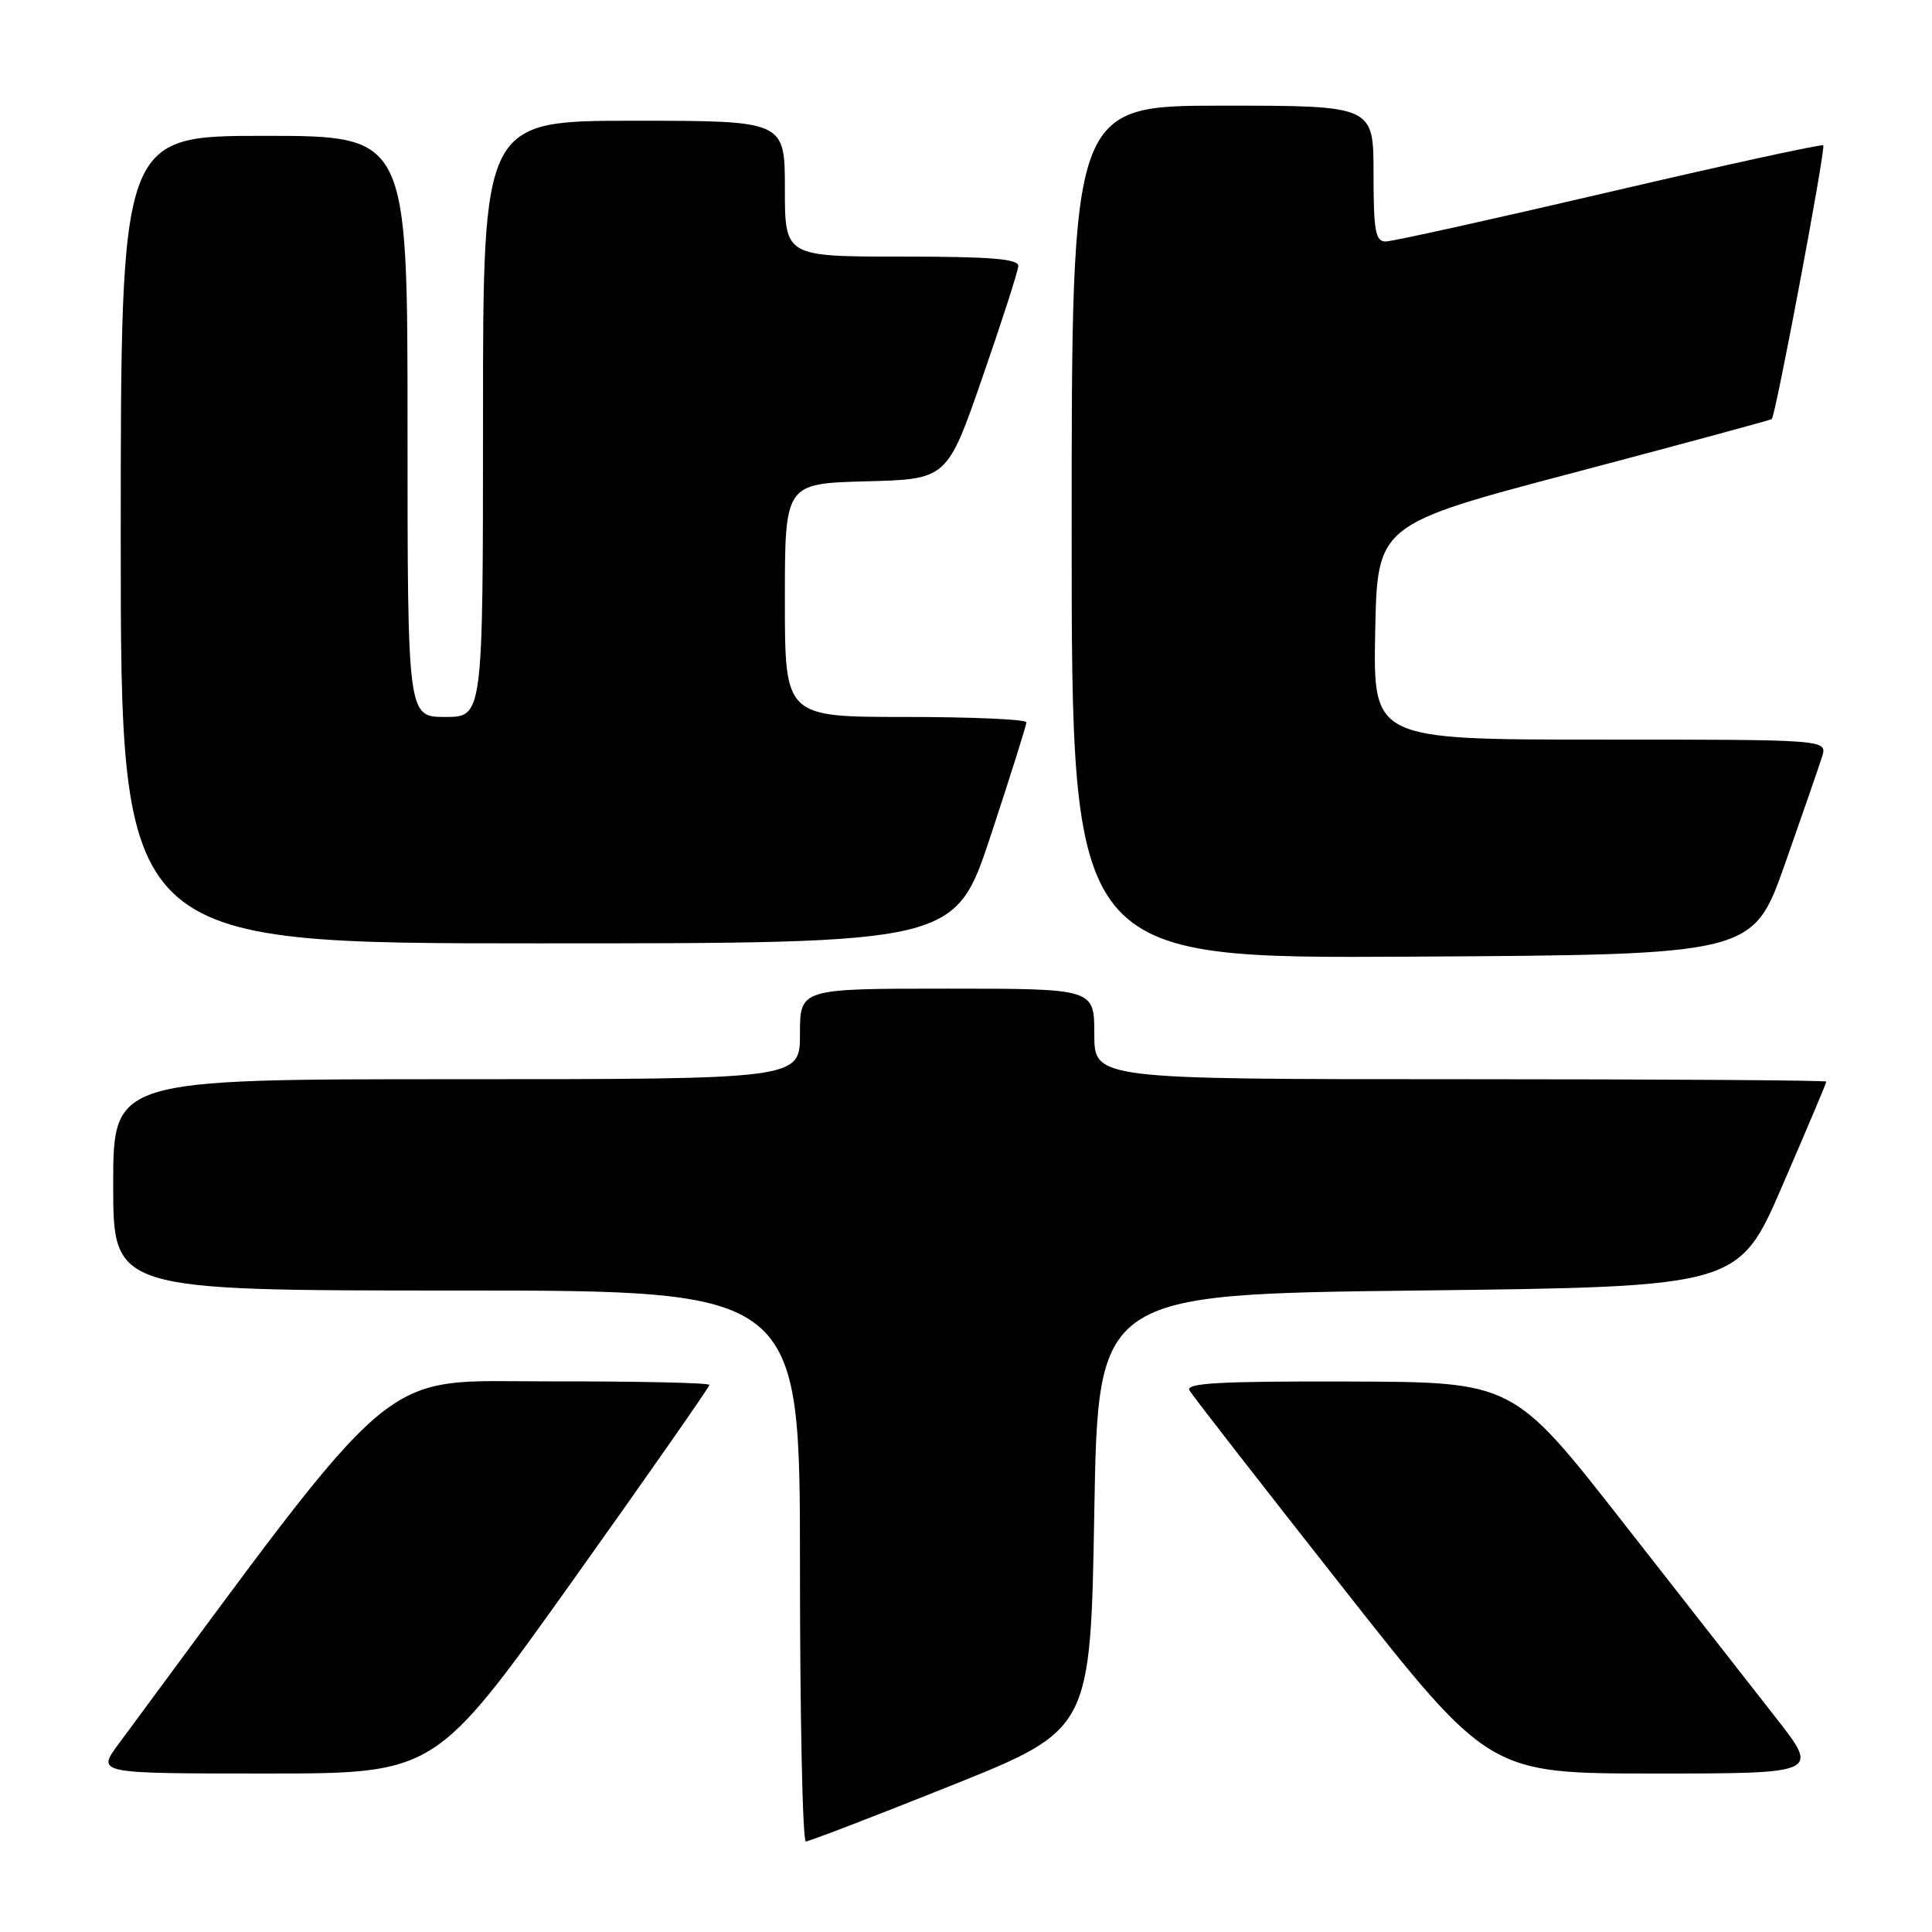 <?xml version="1.0" encoding="UTF-8" standalone="no"?>
<!DOCTYPE svg PUBLIC "-//W3C//DTD SVG 1.1//EN" "http://www.w3.org/Graphics/SVG/1.1/DTD/svg11.dtd" >
<svg xmlns="http://www.w3.org/2000/svg" xmlns:xlink="http://www.w3.org/1999/xlink" version="1.1" viewBox="0 0 256 256">
 <g >
 <path fill="currentColor"
d=" M 126.03 236.60 C 144.50 229.20 144.50 229.20 145.00 200.35 C 145.50 171.50 145.50 171.50 187.94 171.00 C 230.38 170.50 230.38 170.50 236.19 157.07 C 239.39 149.68 242.00 143.50 242.00 143.32 C 242.00 143.14 220.18 143.00 193.50 143.00 C 145.00 143.00 145.00 143.00 145.00 137.00 C 145.00 131.00 145.00 131.00 125.50 131.00 C 106.00 131.00 106.00 131.00 106.00 137.00 C 106.00 143.00 106.00 143.00 60.50 143.00 C 15.00 143.00 15.00 143.00 15.00 157.00 C 15.00 171.00 15.00 171.00 60.50 171.00 C 106.00 171.00 106.00 171.00 106.00 207.50 C 106.00 227.57 106.35 244.00 106.78 244.00 C 107.20 244.00 115.87 240.67 126.03 236.60 Z  M 75.84 209.51 C 85.83 195.49 94.00 183.79 94.00 183.51 C 94.00 183.23 84.44 183.02 72.75 183.04 C 49.65 183.08 53.77 179.61 15.66 231.16 C 12.83 235.00 12.83 235.00 35.25 235.00 C 57.67 235.00 57.67 235.00 75.84 209.51 Z  M 235.30 227.59 C 232.11 223.52 222.97 211.84 215.00 201.65 C 200.50 183.12 200.50 183.12 178.69 183.06 C 161.50 183.01 157.04 183.26 157.62 184.25 C 158.02 184.94 167.12 196.64 177.84 210.25 C 197.32 235.00 197.32 235.00 219.21 235.00 C 241.10 235.00 241.10 235.00 235.30 227.59 Z  M 236.51 114.50 C 238.83 107.90 241.05 101.49 241.44 100.25 C 242.13 98.00 242.13 98.00 212.04 98.00 C 181.95 98.00 181.95 98.00 182.22 83.75 C 182.50 69.50 182.50 69.50 208.50 62.64 C 222.80 58.86 234.62 55.66 234.77 55.53 C 235.28 55.08 241.95 19.62 241.59 19.26 C 241.39 19.06 228.62 21.85 213.21 25.45 C 197.80 29.05 184.47 32.00 183.60 32.00 C 182.25 32.00 182.00 30.57 182.00 23.00 C 182.00 14.00 182.00 14.00 162.00 14.00 C 142.00 14.00 142.00 14.00 142.00 70.51 C 142.00 127.02 142.00 127.02 187.14 126.76 C 232.27 126.50 232.27 126.50 236.51 114.50 Z  M 131.28 110.71 C 133.87 102.86 136.00 96.11 136.00 95.71 C 136.00 95.32 128.80 95.00 120.00 95.00 C 104.00 95.00 104.00 95.00 104.00 79.53 C 104.00 64.07 104.00 64.07 114.75 63.78 C 125.50 63.50 125.50 63.50 130.18 50.00 C 132.76 42.58 134.89 35.94 134.93 35.25 C 134.98 34.30 131.27 34.00 119.50 34.00 C 104.00 34.00 104.00 34.00 104.00 25.00 C 104.00 16.00 104.00 16.00 84.00 16.00 C 64.00 16.00 64.00 16.00 64.00 55.50 C 64.00 95.00 64.00 95.00 59.00 95.00 C 54.00 95.00 54.00 95.00 54.00 56.50 C 54.00 18.00 54.00 18.00 35.00 18.00 C 16.00 18.00 16.00 18.00 16.00 71.50 C 16.00 125.00 16.00 125.00 71.28 125.00 C 126.55 125.00 126.55 125.00 131.28 110.71 Z "/>
</g>
</svg>